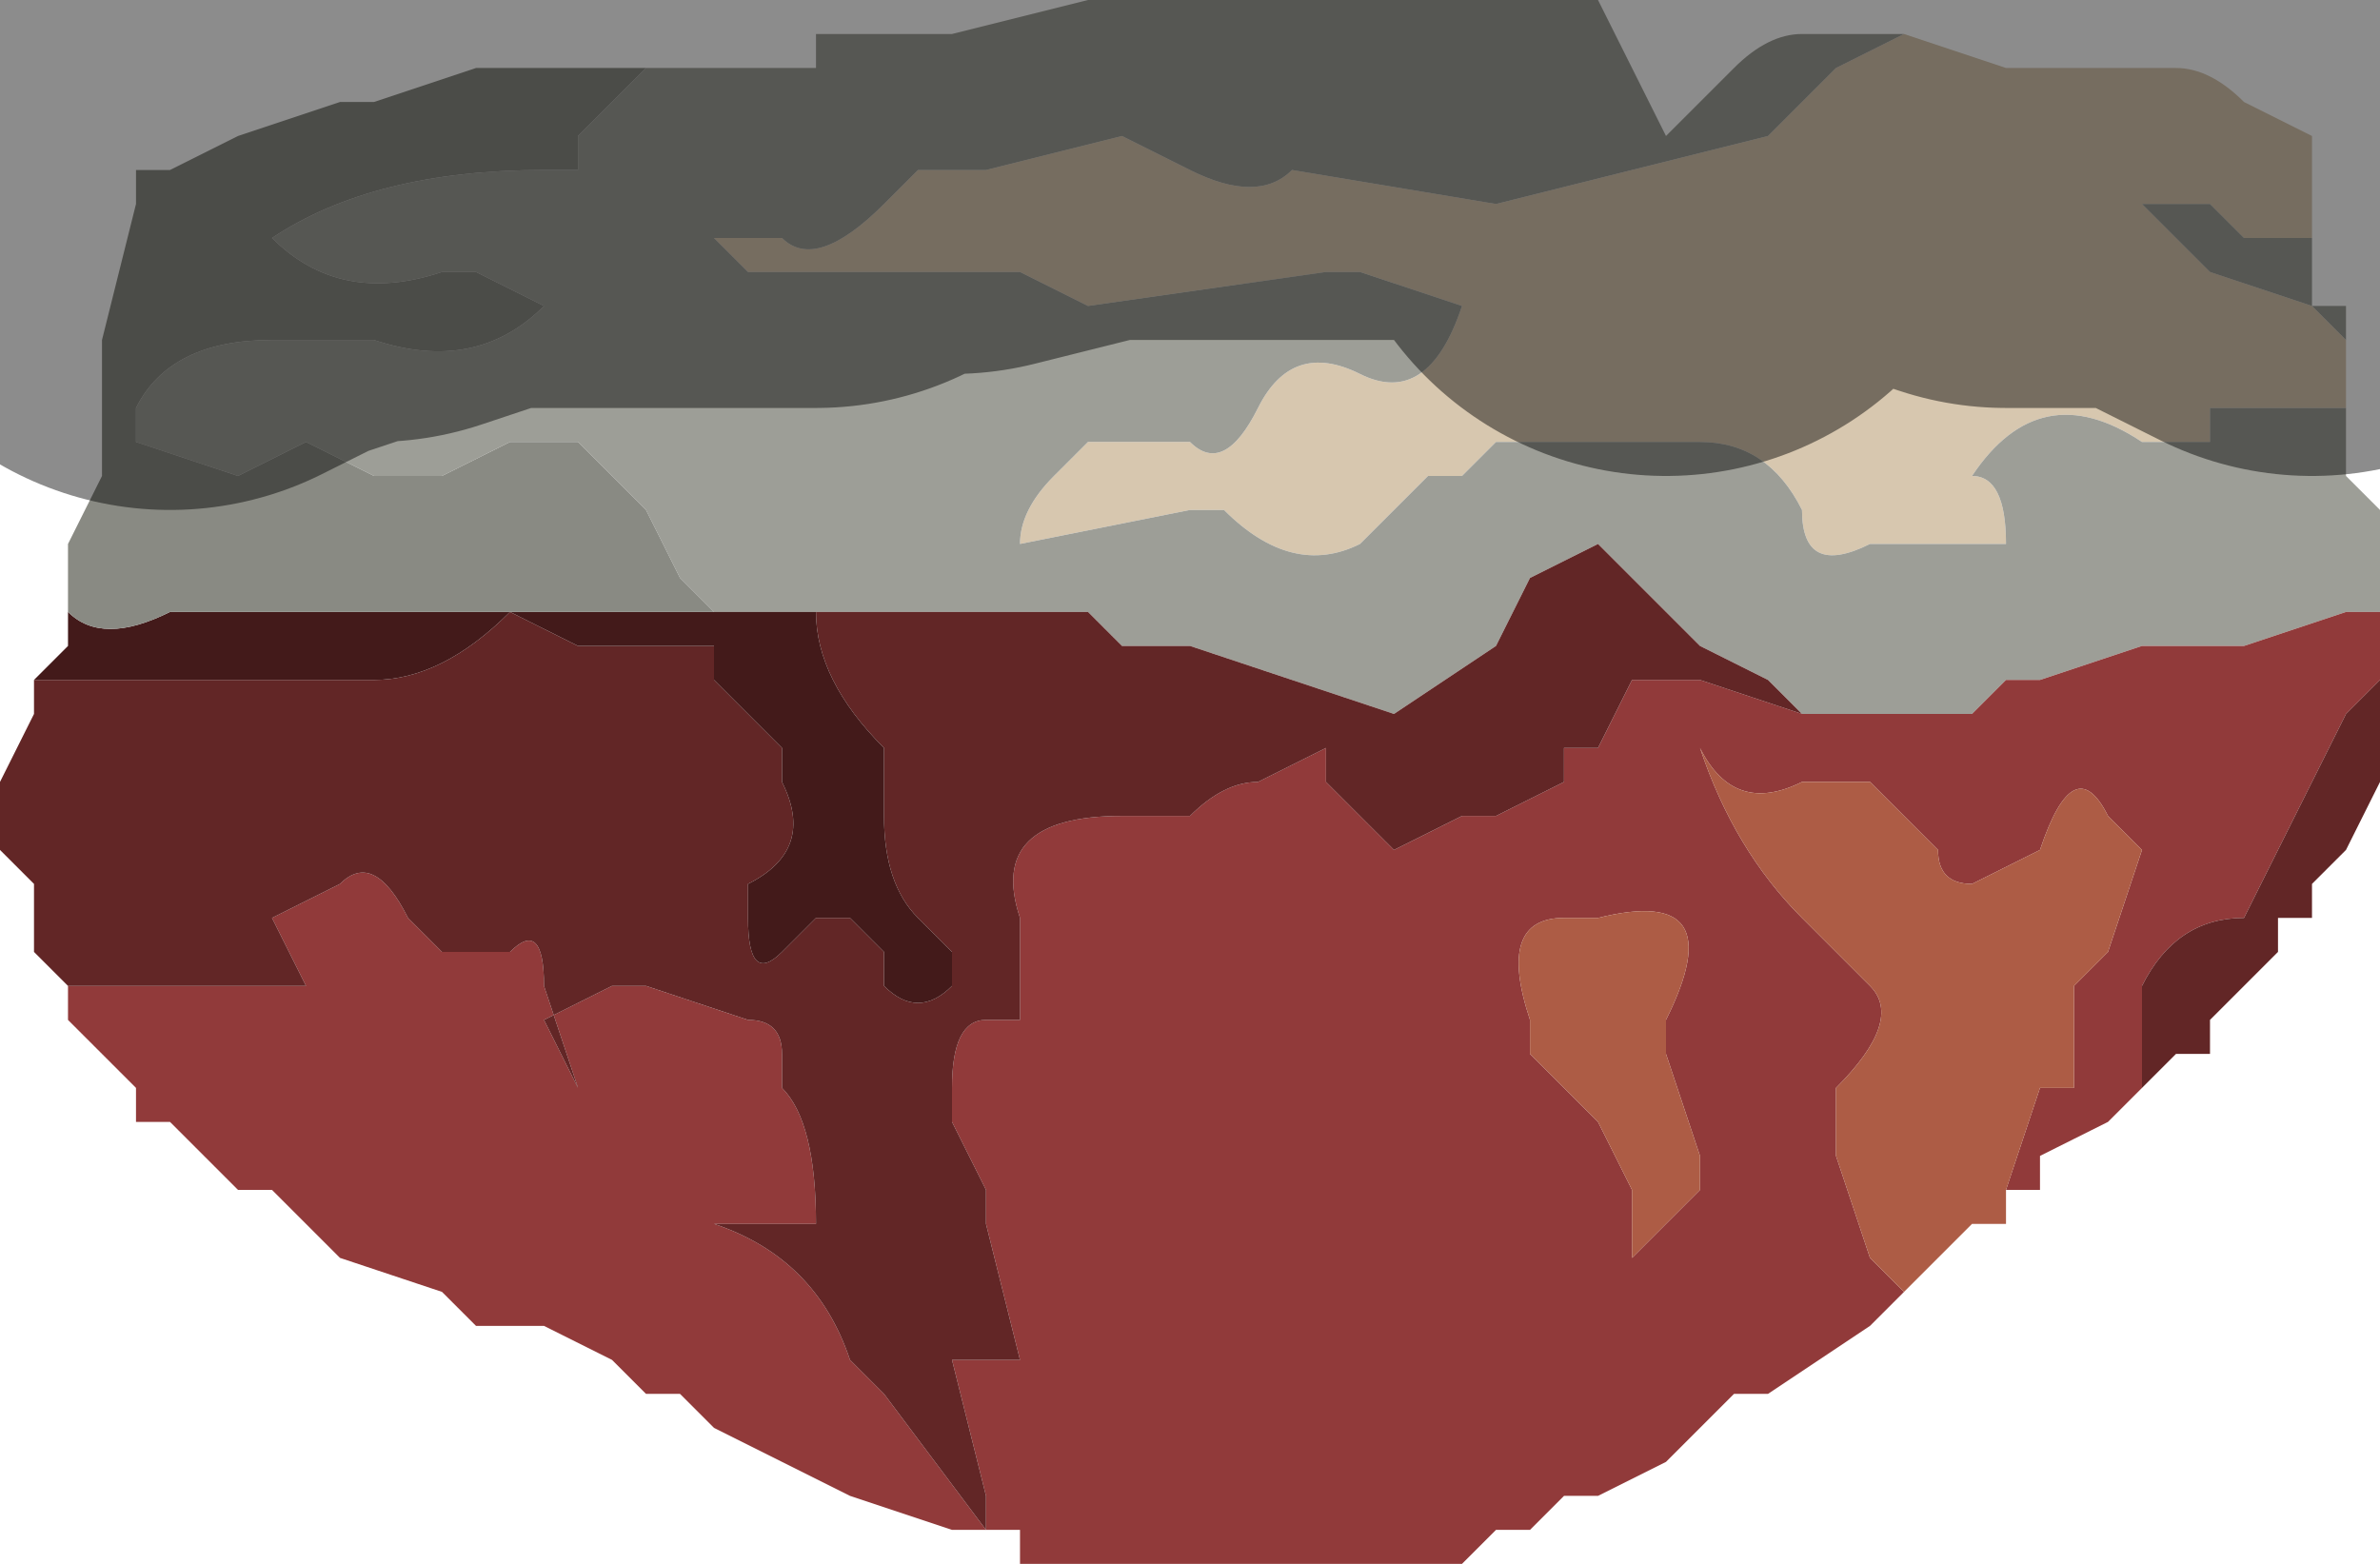 <?xml version="1.0" encoding="UTF-8" standalone="no"?>
<svg xmlns:xlink="http://www.w3.org/1999/xlink" height="2.3px" width="3.5px" xmlns="http://www.w3.org/2000/svg">
  <g transform="matrix(1.0, 0.0, 0.0, 1.0, 1.3, -1.85)">
    <path d="M2.1 2.05 L2.1 2.2 2.0 2.2 1.95 2.15 1.85 2.15 1.9 2.2 1.95 2.25 2.1 2.3 2.15 2.35 2.15 2.45 2.0 2.45 1.95 2.45 1.95 2.5 Q1.9 2.5 1.85 2.5 1.7 2.4 1.6 2.55 1.65 2.55 1.65 2.65 L1.55 2.65 1.5 2.65 1.45 2.65 Q1.35 2.7 1.35 2.6 1.3 2.5 1.2 2.5 L1.15 2.5 1.1 2.5 0.9 2.5 0.85 2.55 0.8 2.55 0.7 2.65 Q0.6 2.7 0.5 2.6 L0.45 2.6 0.2 2.65 Q0.2 2.6 0.25 2.55 L0.3 2.5 0.45 2.5 Q0.5 2.55 0.55 2.45 0.6 2.35 0.7 2.4 0.8 2.45 0.85 2.3 L0.7 2.25 0.65 2.25 0.3 2.3 0.2 2.25 0.1 2.25 -0.1 2.25 -0.2 2.25 -0.25 2.2 -0.2 2.2 -0.15 2.2 Q-0.1 2.25 0.0 2.15 L0.05 2.1 0.1 2.1 0.15 2.1 0.35 2.05 0.45 2.1 Q0.55 2.15 0.6 2.1 L0.9 2.15 1.1 2.1 1.3 2.05 1.35 2.0 1.4 1.95 1.5 1.9 1.65 1.95 1.7 1.95 1.85 1.95 1.9 1.95 Q1.95 1.95 2.0 2.0 L2.1 2.05" fill="#d7c7af" fill-rule="evenodd" stroke="none"/>
    <path d="M1.5 1.9 L1.4 1.95 1.35 2.0 1.3 2.05 1.1 2.1 0.9 2.15 0.6 2.1 Q0.55 2.15 0.45 2.1 L0.35 2.05 0.15 2.1 0.1 2.1 0.05 2.1 0.0 2.15 Q-0.1 2.25 -0.15 2.2 L-0.2 2.2 -0.25 2.2 -0.2 2.25 -0.1 2.25 0.1 2.25 0.2 2.25 0.3 2.3 0.65 2.25 0.7 2.25 0.85 2.3 Q0.8 2.45 0.7 2.4 0.6 2.35 0.55 2.45 0.5 2.55 0.45 2.5 L0.3 2.5 0.25 2.55 Q0.2 2.6 0.2 2.65 L0.45 2.6 0.5 2.6 Q0.6 2.7 0.7 2.65 L0.8 2.55 0.85 2.55 0.9 2.5 1.1 2.5 1.15 2.5 1.2 2.5 Q1.3 2.5 1.35 2.6 1.35 2.7 1.45 2.65 L1.5 2.65 1.55 2.65 1.65 2.65 Q1.65 2.55 1.6 2.55 1.7 2.4 1.85 2.5 1.9 2.5 1.95 2.5 L1.95 2.45 2.0 2.45 2.15 2.45 2.15 2.55 2.2 2.6 2.2 2.65 2.2 2.75 2.15 2.75 2.0 2.8 1.95 2.8 1.85 2.8 1.7 2.85 1.65 2.85 1.6 2.9 1.55 2.9 1.35 2.9 1.3 2.85 1.2 2.8 1.05 2.65 0.95 2.7 0.9 2.8 0.75 2.9 0.45 2.8 0.4 2.8 0.35 2.8 0.3 2.75 0.2 2.75 -0.1 2.75 -0.25 2.75 -0.3 2.7 -0.35 2.6 -0.4 2.55 -0.45 2.5 -0.55 2.5 -0.55 2.5 -0.65 2.55 -0.7 2.55 -0.75 2.55 -0.85 2.5 -0.95 2.55 -1.1 2.5 -1.1 2.45 Q-1.05 2.35 -0.9 2.35 L-0.8 2.35 -0.75 2.35 Q-0.6 2.4 -0.5 2.3 L-0.6 2.25 -0.65 2.25 Q-0.8 2.3 -0.9 2.2 -0.75 2.1 -0.5 2.1 L-0.45 2.1 -0.45 2.05 -0.35 1.95 -0.3 1.95 -0.1 1.95 -0.1 1.9 -0.05 1.9 0.05 1.9 0.1 1.9 0.3 1.85 0.45 1.85 0.55 1.85 0.6 1.85 0.8 1.85 0.85 1.85 0.95 1.85 1.05 1.85 1.15 2.05 1.2 2.0 1.25 1.95 Q1.3 1.9 1.35 1.9 L1.5 1.9 M2.15 2.35 L2.1 2.3 1.95 2.25 1.9 2.2 1.85 2.15 1.95 2.15 2.0 2.2 2.1 2.2 2.1 2.3 2.15 2.3 2.15 2.35" fill="#9d9e97" fill-rule="evenodd" stroke="none"/>
    <path d="M1.35 2.9 L1.55 2.9 1.6 2.9 1.65 2.85 1.7 2.85 1.85 2.8 1.95 2.8 2.0 2.8 2.15 2.75 2.2 2.75 2.2 2.85 2.15 2.9 2.05 3.1 2.0 3.2 Q1.9 3.2 1.85 3.3 L1.85 3.45 1.8 3.5 1.7 3.55 1.7 3.6 1.65 3.6 1.7 3.45 1.75 3.45 1.75 3.3 1.8 3.25 1.85 3.1 1.8 3.05 Q1.75 2.95 1.7 3.1 L1.6 3.15 Q1.55 3.15 1.55 3.1 L1.45 3.0 1.35 3.0 Q1.25 3.05 1.2 2.95 1.25 3.1 1.35 3.2 L1.45 3.3 Q1.5 3.35 1.4 3.45 L1.4 3.55 1.45 3.7 1.5 3.75 1.45 3.8 1.3 3.9 1.25 3.9 1.15 4.0 1.05 4.05 1.0 4.05 0.95 4.1 0.9 4.1 0.85 4.15 0.8 4.15 0.6 4.15 0.55 4.15 0.5 4.15 0.45 4.15 0.4 4.15 0.3 4.15 0.2 4.15 0.2 4.1 0.15 4.1 0.1 4.1 -0.05 4.05 -0.25 3.95 -0.25 3.95 -0.3 3.9 -0.35 3.9 -0.35 3.9 -0.4 3.85 -0.4 3.85 -0.5 3.8 -0.55 3.8 -0.6 3.8 -0.6 3.8 -0.65 3.75 -0.8 3.7 -0.8 3.7 -0.85 3.65 -0.9 3.6 -0.95 3.6 -1.0 3.55 -1.0 3.55 -1.05 3.5 -1.05 3.5 -1.1 3.5 -1.1 3.45 -1.15 3.4 -1.15 3.4 -1.2 3.35 -1.2 3.35 -1.2 3.3 -1.0 3.3 -0.95 3.3 -0.85 3.3 -0.9 3.2 -0.9 3.2 -0.8 3.15 Q-0.75 3.1 -0.7 3.2 L-0.65 3.25 -0.55 3.25 Q-0.5 3.2 -0.5 3.3 L-0.45 3.45 -0.5 3.35 -0.4 3.3 -0.35 3.3 -0.2 3.35 Q-0.15 3.35 -0.15 3.4 L-0.15 3.45 Q-0.1 3.5 -0.1 3.65 L-0.15 3.65 -0.25 3.65 Q-0.1 3.7 -0.05 3.85 L0.0 3.9 0.15 4.1 0.15 4.05 0.1 3.85 0.2 3.85 0.15 3.65 0.15 3.6 0.1 3.5 0.1 3.45 Q0.1 3.35 0.15 3.35 L0.2 3.35 0.2 3.3 0.2 3.2 Q0.15 3.05 0.35 3.05 L0.4 3.05 0.45 3.05 Q0.5 3.0 0.55 3.0 L0.65 2.95 0.65 3.0 0.75 3.1 0.85 3.05 0.9 3.05 1.0 3.0 1.0 2.95 1.05 2.95 1.1 2.85 1.2 2.85 1.35 2.9 M1.0 3.2 Q0.9 3.2 0.95 3.35 L0.95 3.4 1.05 3.5 1.1 3.6 1.1 3.7 1.2 3.6 1.2 3.55 1.15 3.4 1.15 3.35 Q1.25 3.15 1.05 3.2 L1.0 3.2" fill="#913a3a" fill-rule="evenodd" stroke="none"/>
    <path d="M1.5 3.75 L1.45 3.7 1.4 3.55 1.4 3.45 Q1.5 3.35 1.45 3.3 L1.35 3.2 Q1.25 3.1 1.2 2.95 1.25 3.05 1.35 3.0 L1.45 3.0 1.55 3.1 Q1.55 3.15 1.6 3.15 L1.7 3.1 Q1.75 2.95 1.8 3.05 L1.85 3.1 1.8 3.25 1.75 3.3 1.75 3.45 1.7 3.45 1.65 3.6 1.65 3.65 1.6 3.65 1.55 3.7 1.5 3.75 M1.0 3.2 L1.05 3.2 Q1.25 3.15 1.15 3.35 L1.15 3.4 1.2 3.55 1.2 3.6 1.1 3.7 1.1 3.6 1.05 3.5 0.95 3.4 0.95 3.35 Q0.9 3.2 1.0 3.2" fill="#ad5c45" fill-rule="evenodd" stroke="none"/>
    <path d="M-0.1 2.75 L0.2 2.75 0.3 2.75 0.35 2.8 0.4 2.8 0.45 2.8 0.75 2.9 0.9 2.8 0.95 2.7 1.05 2.65 1.2 2.8 1.3 2.85 1.35 2.9 1.2 2.85 1.1 2.85 1.05 2.95 1.0 2.95 1.0 3.0 0.9 3.05 0.85 3.05 0.75 3.1 0.65 3.0 0.65 2.95 0.55 3.0 Q0.5 3.0 0.45 3.05 L0.4 3.05 0.35 3.05 Q0.15 3.05 0.2 3.2 L0.2 3.3 0.2 3.35 0.15 3.35 Q0.1 3.35 0.1 3.45 L0.1 3.5 0.15 3.6 0.15 3.65 0.2 3.85 0.1 3.85 0.15 4.05 0.15 4.1 0.0 3.9 -0.05 3.85 Q-0.1 3.7 -0.25 3.65 L-0.15 3.65 -0.1 3.65 Q-0.1 3.5 -0.15 3.45 L-0.15 3.4 Q-0.15 3.35 -0.2 3.35 L-0.35 3.3 -0.4 3.3 -0.5 3.35 -0.45 3.45 -0.5 3.3 Q-0.5 3.2 -0.55 3.25 L-0.65 3.25 -0.7 3.2 Q-0.75 3.1 -0.8 3.15 L-0.9 3.2 -0.9 3.2 -0.85 3.3 -0.95 3.3 -1.0 3.3 -1.2 3.3 -1.25 3.25 -1.25 3.15 -1.3 3.1 -1.3 3.05 -1.3 3.0 -1.25 2.9 -1.25 2.9 -1.25 2.85 -1.0 2.85 -0.95 2.85 -0.8 2.85 -0.75 2.85 Q-0.65 2.85 -0.55 2.75 L-0.55 2.75 -0.45 2.8 -0.4 2.8 -0.3 2.8 -0.3 2.8 -0.25 2.8 -0.25 2.85 -0.2 2.9 -0.15 2.95 -0.15 3.0 Q-0.1 3.1 -0.2 3.15 L-0.2 3.2 Q-0.2 3.3 -0.15 3.25 L-0.1 3.2 -0.1 3.2 Q-0.05 3.2 -0.05 3.2 L0.0 3.25 0.0 3.3 Q0.05 3.35 0.1 3.3 L0.1 3.25 0.05 3.2 Q0.0 3.15 0.0 3.05 L0.0 2.95 Q-0.1 2.85 -0.1 2.75 M1.85 3.45 L1.85 3.3 Q1.9 3.2 2.0 3.2 L2.05 3.1 2.15 2.9 2.2 2.85 2.2 3.0 2.15 3.1 2.1 3.15 2.1 3.2 2.05 3.2 2.05 3.25 1.95 3.35 1.95 3.4 1.9 3.4 1.85 3.45" fill="#622626" fill-rule="evenodd" stroke="none"/>
    <path d="M-0.25 2.75 L-0.1 2.75 Q-0.1 2.85 0.0 2.95 L0.0 3.05 Q0.0 3.15 0.05 3.2 L0.1 3.25 0.1 3.3 Q0.05 3.35 0.0 3.3 L0.0 3.25 -0.05 3.2 Q-0.05 3.2 -0.1 3.2 L-0.1 3.2 -0.15 3.25 Q-0.2 3.3 -0.2 3.2 L-0.2 3.15 Q-0.1 3.1 -0.15 3.0 L-0.15 2.95 -0.2 2.9 -0.25 2.85 -0.25 2.8 -0.3 2.8 -0.3 2.8 -0.4 2.8 -0.45 2.8 -0.55 2.75 -0.55 2.75 Q-0.65 2.85 -0.75 2.85 L-0.8 2.85 -0.95 2.85 -1.0 2.85 -1.25 2.85 -1.2 2.8 -1.2 2.75 Q-1.15 2.8 -1.05 2.75 L-0.9 2.75 -0.75 2.75 -0.7 2.75 -0.55 2.75 -0.4 2.75 -0.25 2.75" fill="#431a1a" fill-rule="evenodd" stroke="none"/>
    <path d="M-0.35 1.95 L-0.45 2.05 -0.45 2.1 -0.5 2.1 Q-0.75 2.1 -0.9 2.2 -0.8 2.3 -0.65 2.25 L-0.6 2.25 -0.5 2.3 Q-0.6 2.4 -0.75 2.35 L-0.8 2.35 -0.9 2.35 Q-1.05 2.35 -1.1 2.45 L-1.1 2.5 -0.95 2.55 -0.85 2.5 -0.75 2.55 -0.7 2.55 -0.65 2.55 -0.55 2.5 -0.55 2.5 -0.45 2.5 -0.4 2.55 -0.35 2.6 -0.3 2.7 -0.25 2.75 -0.4 2.75 -0.55 2.75 -0.7 2.75 -0.75 2.75 -0.9 2.75 -1.05 2.75 Q-1.15 2.8 -1.2 2.75 L-1.2 2.7 -1.2 2.65 -1.15 2.55 -1.15 2.4 -1.15 2.35 -1.1 2.15 -1.1 2.1 -1.05 2.1 -0.95 2.05 -0.95 2.05 -0.8 2.0 -0.75 2.0 -0.6 1.95 -0.4 1.95 -0.35 1.95" fill="#898a83" fill-rule="evenodd" stroke="none"/>
    <path d="M2.1 2.05 L2.0 2.0 Q1.95 1.95 1.9 1.95 L1.85 1.95 1.7 1.95 1.65 1.95 1.5 1.9 1.35 1.9 Q1.3 1.9 1.25 1.95 L1.2 2.0 1.15 2.05 1.05 1.85 0.95 1.85 0.85 1.85 0.8 1.85 0.6 1.85 0.55 1.85 0.45 1.85 0.3 1.85 0.1 1.9 0.05 1.9 -0.05 1.9 -0.1 1.9 -0.1 1.95 -0.3 1.95 -0.35 1.95 -0.4 1.95 -0.6 1.95 -0.75 2.0 -0.8 2.0 -0.95 2.05 -0.95 2.05 -1.05 2.1" fill="none" stroke="#000000" stroke-linecap="round" stroke-linejoin="round" stroke-opacity="0.451" stroke-width="1.0"/>
  </g>
</svg>

